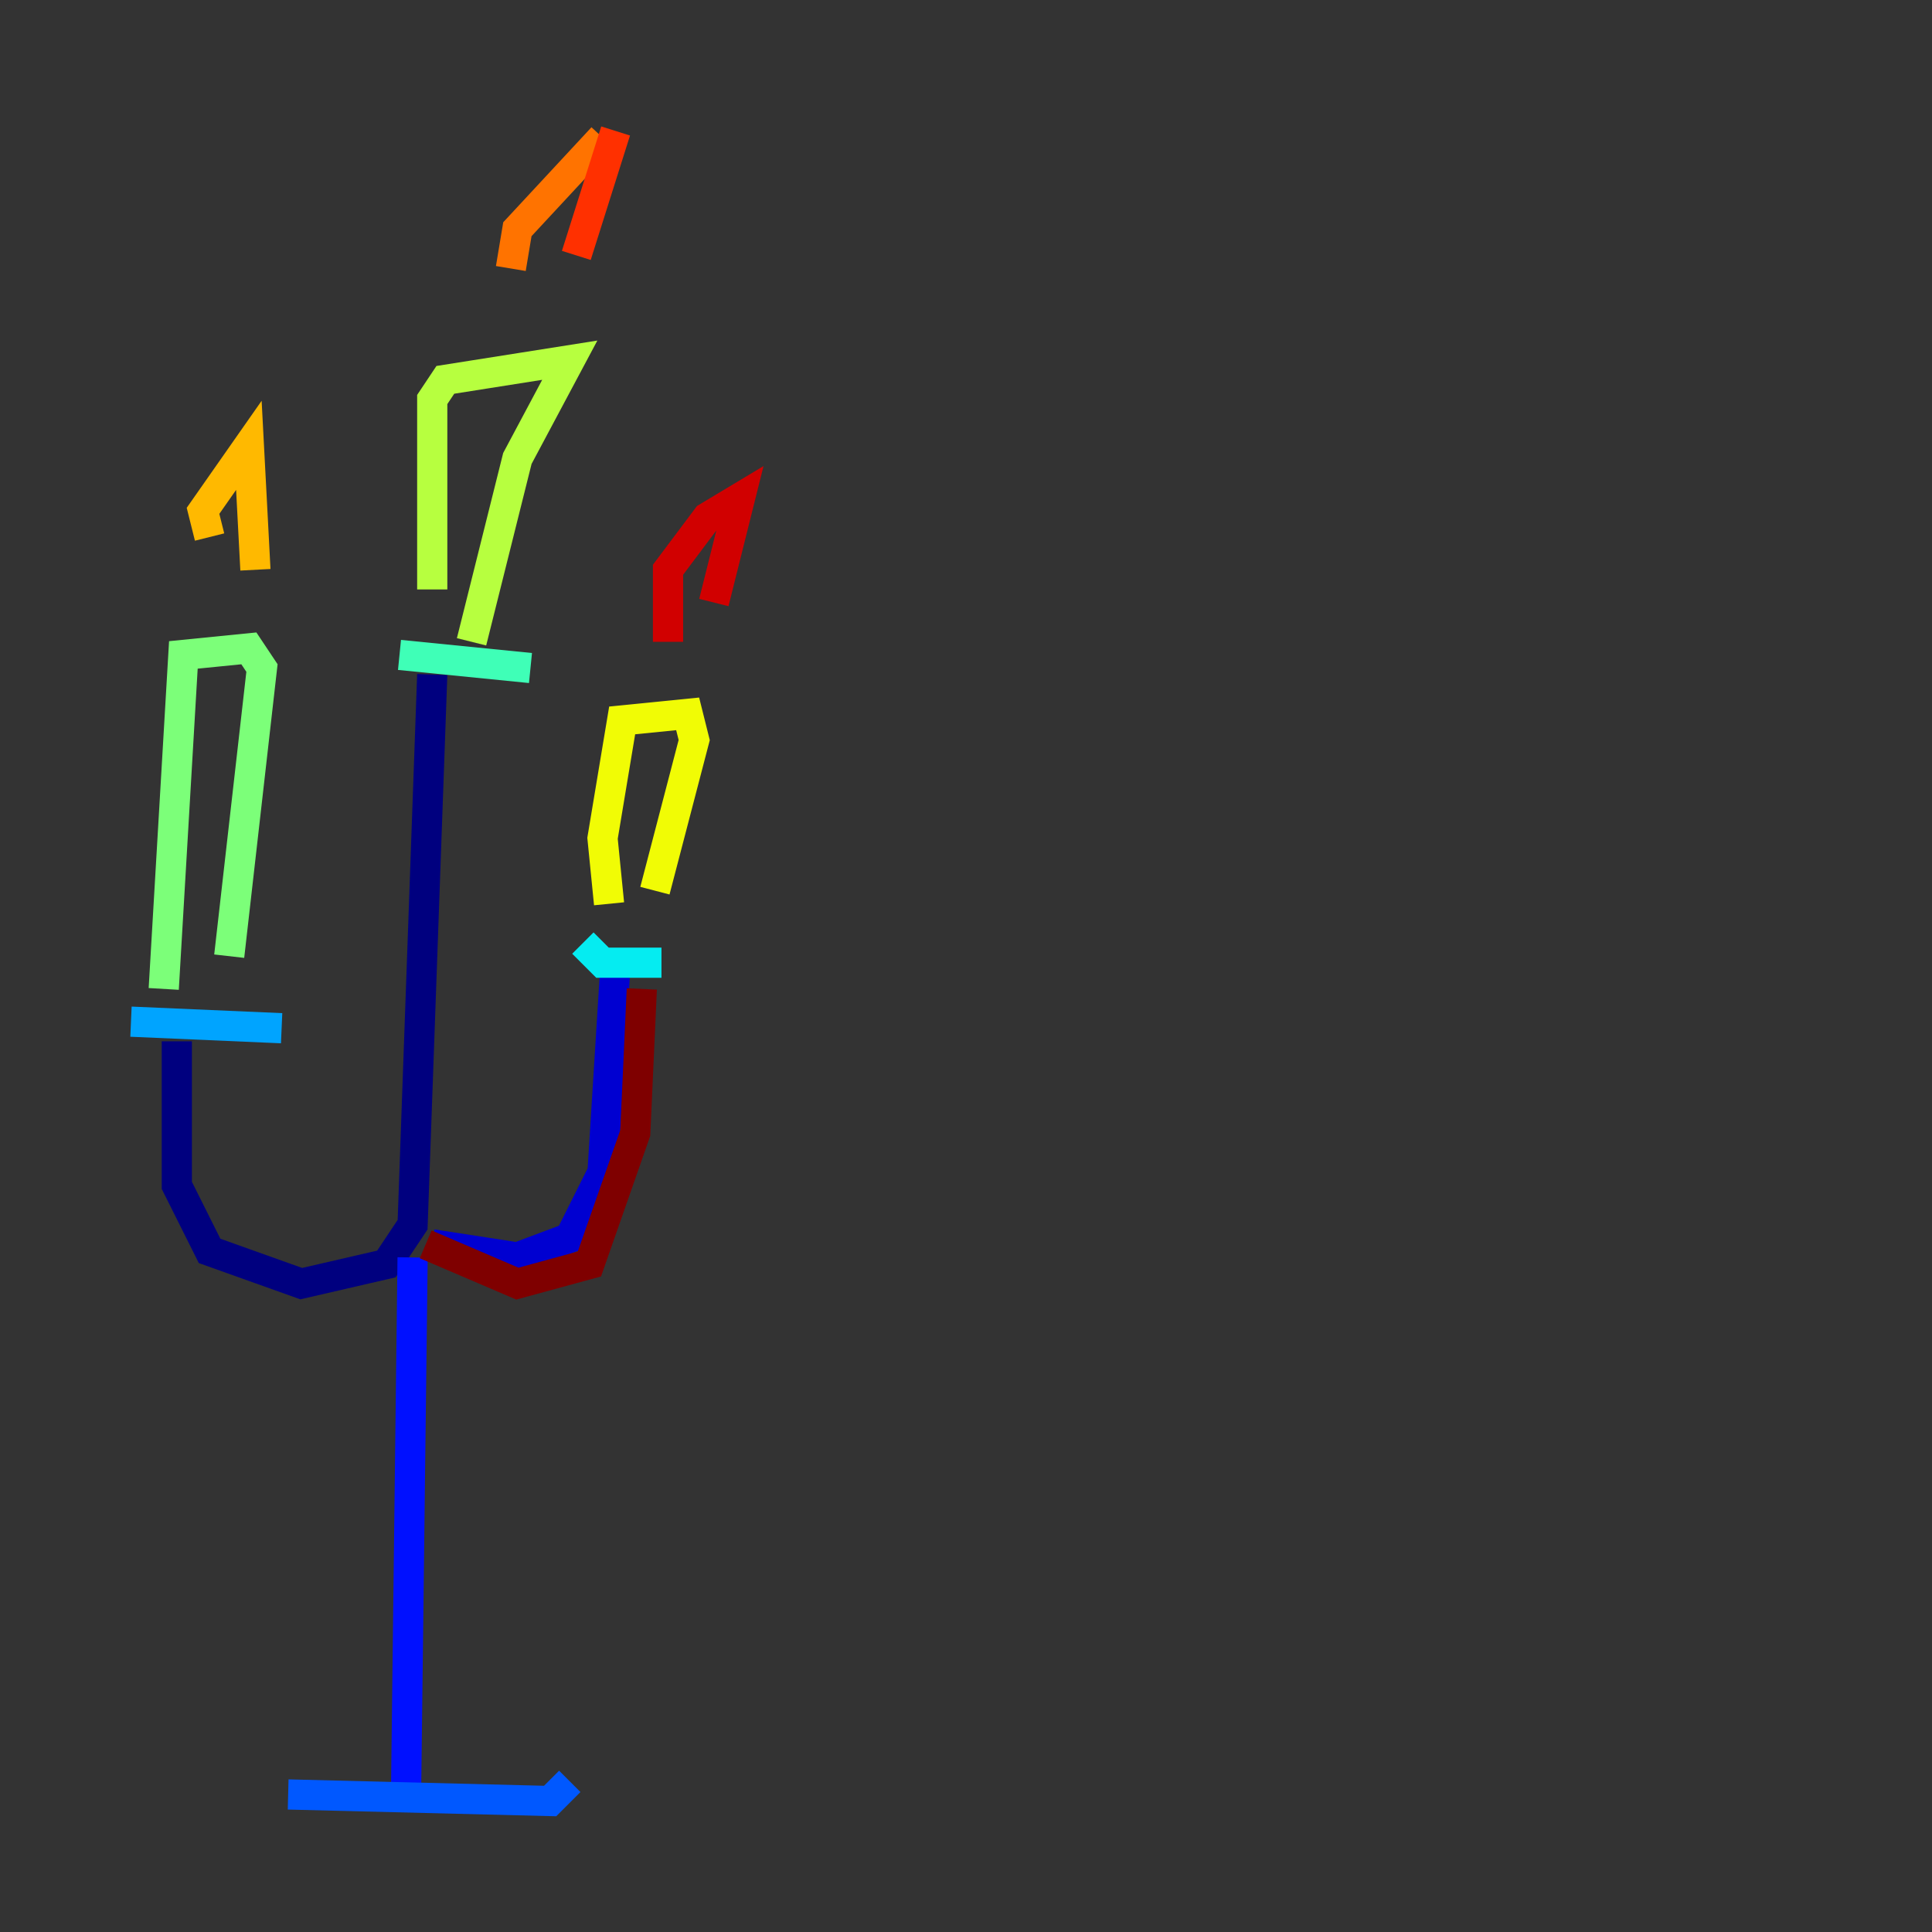 <?xml version="1.0" encoding="utf-8" ?>
<svg baseProfile="tiny" height="128" version="1.2" viewBox="0,0,128,128" width="128" xmlns="http://www.w3.org/2000/svg" xmlns:ev="http://www.w3.org/2001/xml-events" xmlns:xlink="http://www.w3.org/1999/xlink"><rect x="0" y="0" width="128" height="128" fill="#333333" stroke="none"/><defs /><polyline fill="none" points="11.715,68.99 11.715,78.536 13.885,82.875 19.959,85.044 25.6,83.742 27.336,81.139 28.637,44.691" stroke="#00007f" stroke-width="2" /><polyline fill="none" points="28.637,82.441 34.278,83.308 37.749,82.007 39.919,77.668 40.786,63.783" stroke="#0000d1" stroke-width="2" /><polyline fill="none" points="27.336,83.308 26.902,118.888" stroke="#0010ff" stroke-width="2" /><polyline fill="none" points="19.091,118.888 36.447,119.322 37.749,118.02" stroke="#0058ff" stroke-width="2" /><polyline fill="none" points="8.678,67.688 18.658,68.122" stroke="#00a4ff" stroke-width="2" /><polyline fill="none" points="38.617,62.481 39.919,63.783 43.824,63.783" stroke="#05ecf1" stroke-width="2" /><polyline fill="none" points="26.468,43.39 35.146,44.258" stroke="#3fffb7" stroke-width="2" /><polyline fill="none" points="10.848,65.519 12.149,43.39 16.488,42.956 17.356,44.258 15.186,63.349" stroke="#7cff79" stroke-width="2" /><polyline fill="none" points="28.637,39.051 28.637,26.468 29.505,25.166 37.749,23.864 34.278,30.373 31.241,42.522" stroke="#b7ff3f" stroke-width="2" /><polyline fill="none" points="40.352,59.878 39.919,55.539 41.22,47.729 45.559,47.295 45.993,49.031 43.39,59.01" stroke="#f1fc05" stroke-width="2" /><polyline fill="none" points="13.885,35.58 13.451,33.844 16.488,29.505 16.922,37.749" stroke="#ffb900" stroke-width="2" /><polyline fill="none" points="33.844,17.79 34.278,15.186 39.919,9.112" stroke="#ff7300" stroke-width="2" /><polyline fill="none" points="40.786,8.678 38.183,16.922" stroke="#ff3000" stroke-width="2" /><polyline fill="none" points="44.258,42.522 44.258,37.749 46.861,34.278 49.031,32.976 47.295,39.919" stroke="#d10000" stroke-width="2" /><polyline fill="none" points="28.203,82.441 34.278,85.044 39.051,83.742 42.088,75.064 42.522,65.519" stroke="#7f0000" stroke-width="2" /></svg>